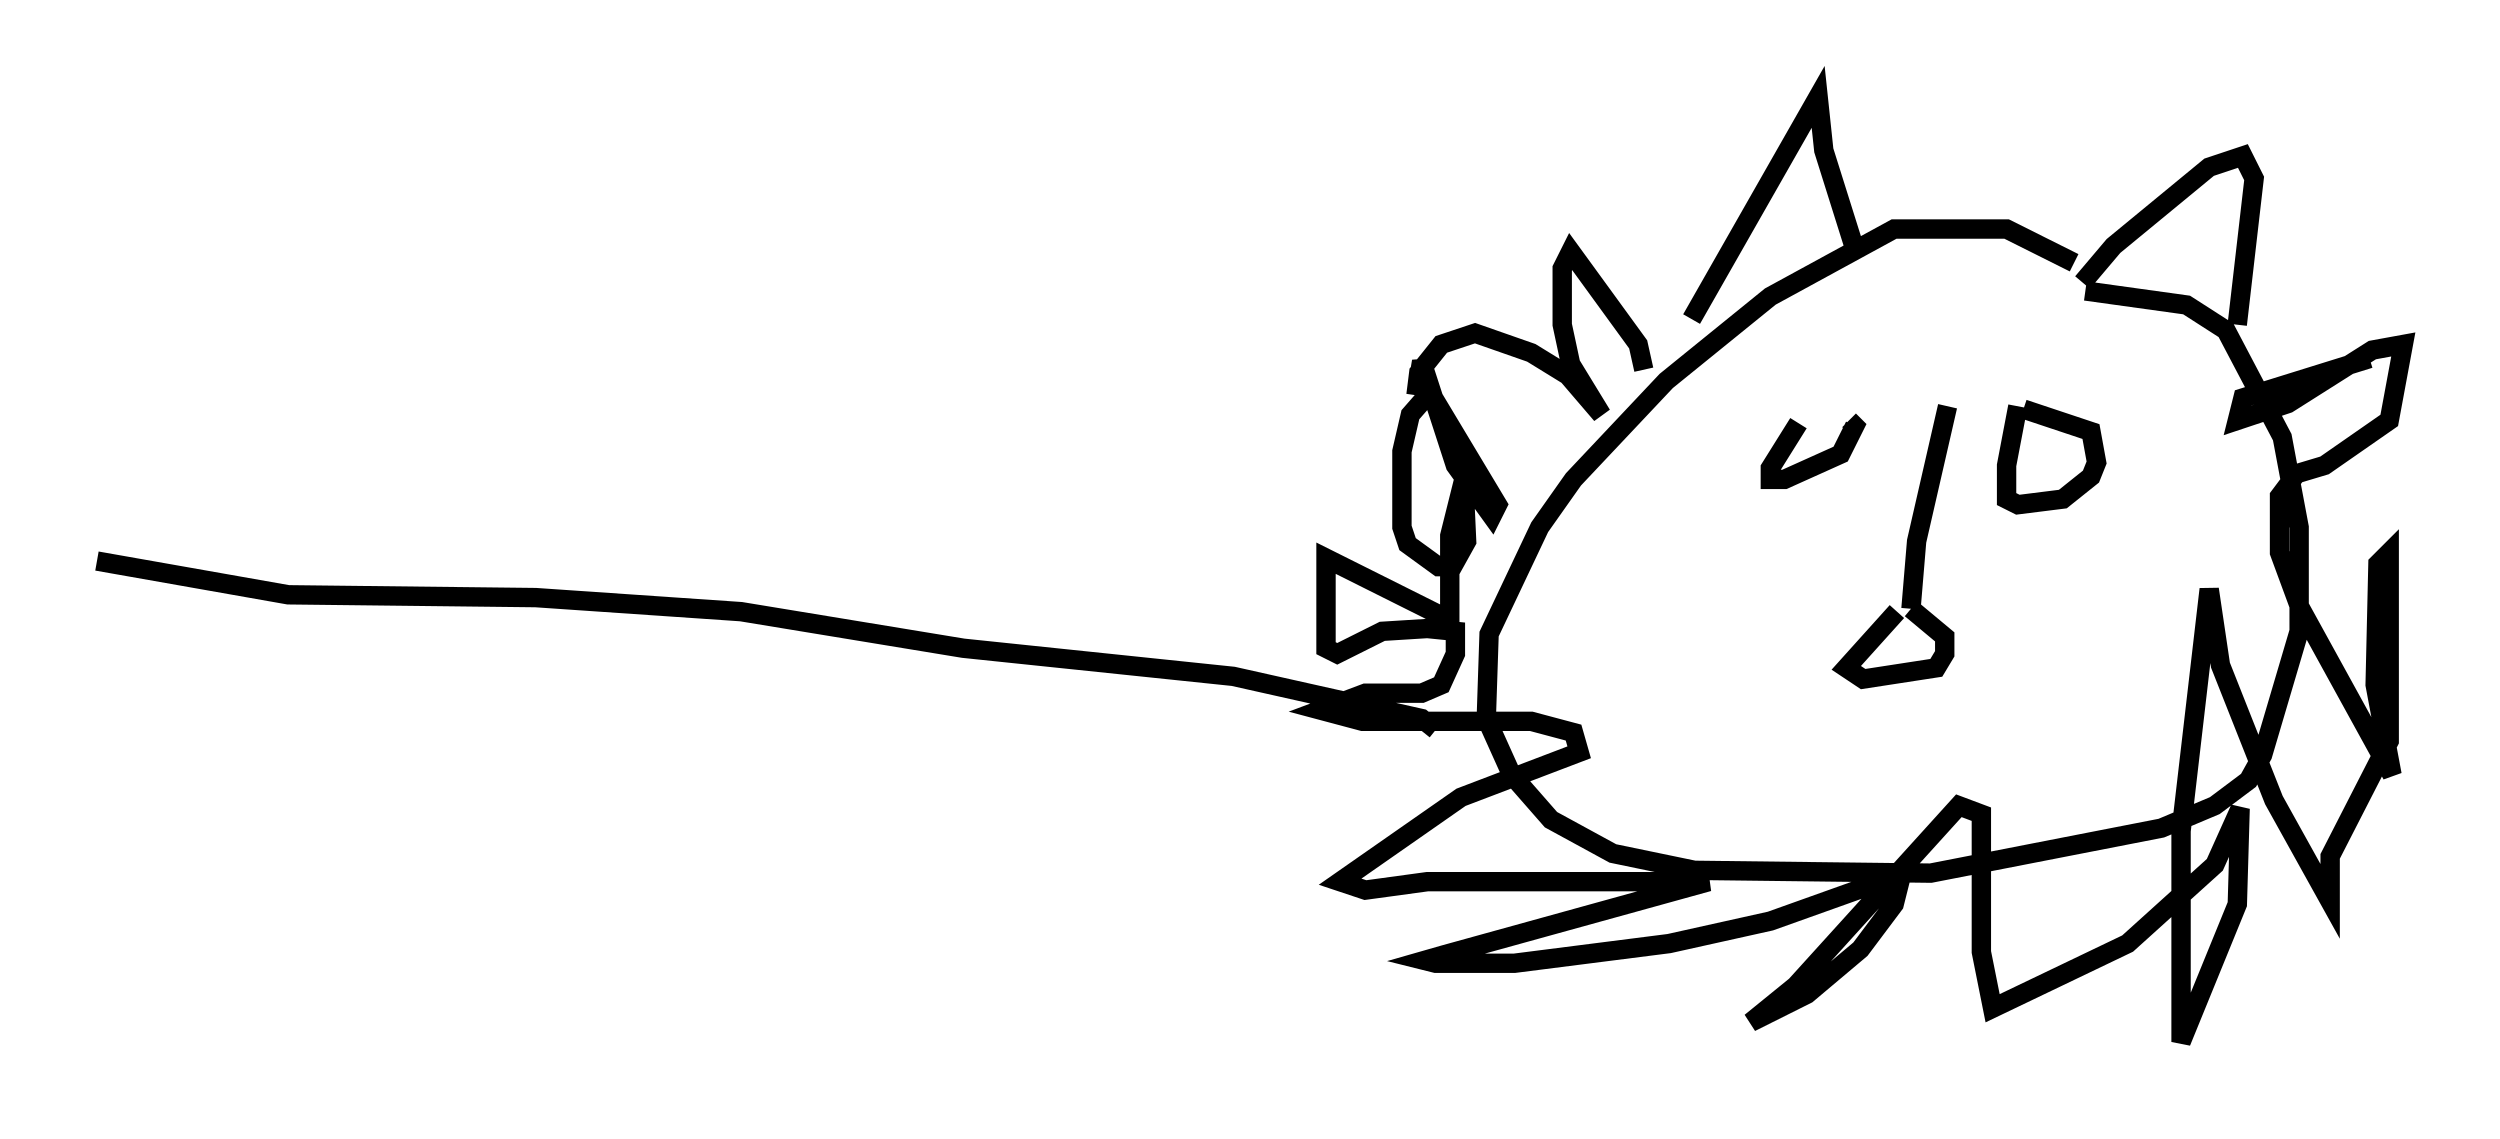<?xml version="1.0" encoding="utf-8" ?>
<svg baseProfile="full" height="58.804" version="1.1" width="129.106" xmlns="http://www.w3.org/2000/svg" xmlns:ev="http://www.w3.org/2001/xml-events" xmlns:xlink="http://www.w3.org/1999/xlink"><defs /><rect fill="white" height="58.804" width="129.106" x="0" y="0" /><path d="M108.855, 16.039 m-1.743, -2.469 l-3.486, -1.743 -5.81, 0.0 l-6.391, 3.486 -5.374, 4.358 l-4.793, 5.084 -1.743, 2.469 l-2.615, 5.52 -0.145, 4.358 l1.307, 2.905 2.034, 2.324 l3.196, 1.743 4.212, 0.872 l12.201, 0.145 11.911, -2.324 l2.76, -1.162 1.743, -1.307 l0.726, -1.307 1.888, -6.391 l0.0, -5.374 -0.872, -4.648 l-2.905, -5.52 -2.034, -1.307 l-5.229, -0.726 m-20.335, 1.453 l6.536, -11.475 0.291, 2.76 l1.598, 5.084 m11.765, 1.743 l1.598, -1.888 4.939, -4.067 l1.743, -0.581 0.581, 1.162 l-0.872, 7.553 m-22.659, 5.084 l-1.453, 2.324 0.0, 0.581 l0.726, 0.0 2.905, -1.307 l0.726, -1.453 -0.291, -0.291 m8.715, -0.726 l-0.581, 3.05 0.0, 1.743 l0.581, 0.291 2.324, -0.291 l1.453, -1.162 0.291, -0.726 l-0.291, -1.598 -3.486, -1.162 m-6.536, 10.458 l-2.615, 2.905 0.872, 0.581 l3.777, -0.581 0.436, -0.726 l0.0, -0.872 -1.743, -1.453 m0.0, 0.0 l0.291, -3.486 1.598, -6.972 m-15.687, -1.888 l-0.291, -1.307 -3.486, -4.793 l-0.436, 0.872 0.0, 2.905 l0.436, 2.034 1.598, 2.615 l-1.743, -2.034 -1.888, -1.162 l-2.905, -1.017 -1.743, 0.581 l-1.162, 1.453 -0.145, 1.162 l0.291, -1.743 1.743, 5.374 l1.888, 2.615 0.291, -0.581 l-3.486, -5.81 -1.017, 1.162 l-0.436, 1.888 0.0, 3.922 l0.291, 0.872 1.598, 1.162 l0.726, 0.0 0.726, -1.307 l-0.145, -3.196 -0.726, 2.905 l0.0, 4.358 -6.391, -3.196 l0.0, 4.648 0.581, 0.291 l2.324, -1.162 2.324, -0.145 l1.453, 0.145 0.0, 1.162 l-0.726, 1.598 -1.017, 0.436 l-2.905, 0.0 -2.324, 0.872 l2.179, 0.581 8.715, 0.0 l2.179, 0.581 0.291, 1.017 l-6.101, 2.324 -6.246, 4.358 l1.307, 0.436 3.196, -0.436 l14.525, 0.0 -13.654, 3.777 l-1.017, 0.291 0.581, 0.145 l4.067, 0.0 7.989, -1.017 l5.229, -1.162 6.101, -2.179 l0.581, 0.145 -0.291, 1.162 l-1.743, 2.324 -2.76, 2.324 l-2.905, 1.453 2.324, -1.888 l8.425, -9.296 1.162, 0.436 l0.0, 7.117 0.581, 2.905 l6.972, -3.341 4.503, -4.067 l1.307, -2.905 -0.145, 4.939 l-2.905, 7.117 0.0, -10.894 l1.453, -12.492 0.581, 3.922 l2.76, 6.972 2.905, 5.229 l0.0, -2.324 3.05, -5.955 l0.0, -9.732 -0.581, 0.581 l-0.145, 6.246 0.872, 4.648 l-4.793, -8.715 -1.017, -2.76 l0.0, -2.905 0.872, -1.162 l1.453, -0.436 3.341, -2.324 l0.726, -3.922 -1.598, 0.291 l-4.358, 2.76 -2.615, 0.872 l0.291, -1.162 6.536, -2.034 m-48.223, 19.173 l-0.726, -0.581 -9.732, -2.179 l-13.944, -1.453 -11.475, -1.888 l-10.603, -0.726 -12.782, -0.145 l-9.877, -1.743 " fill="none" stroke="black" stroke-width="1" /></svg>